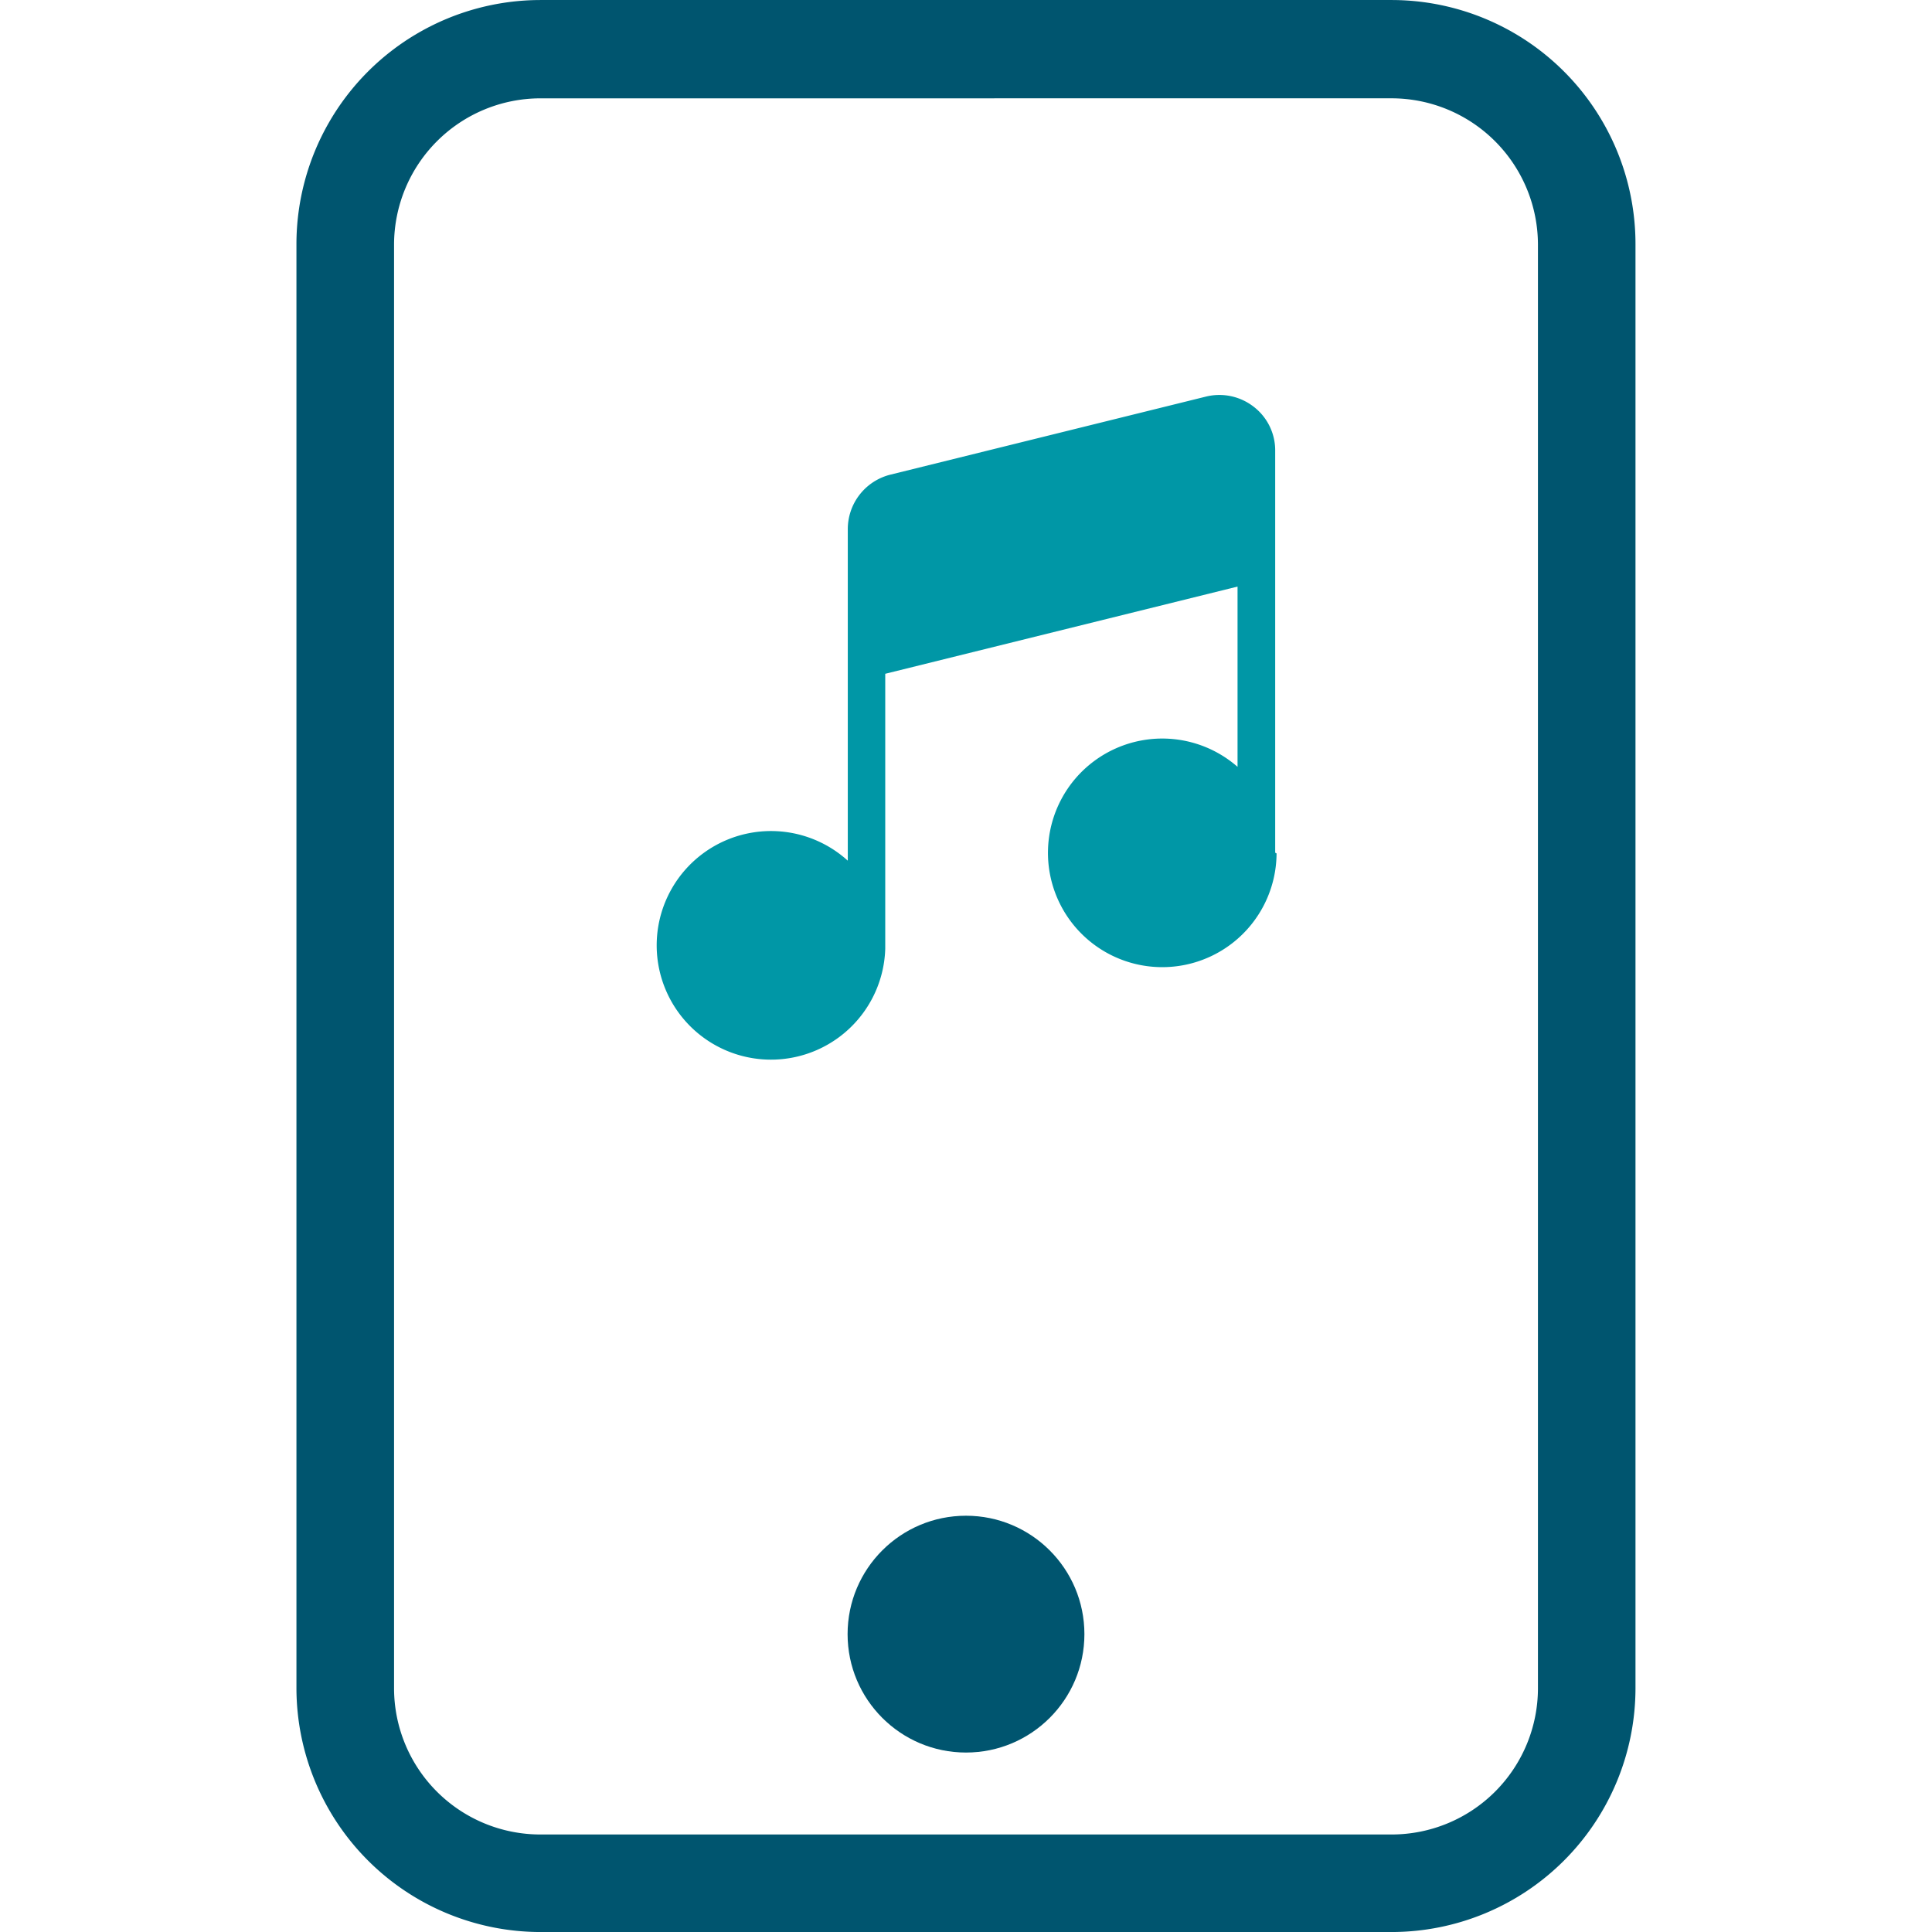 <svg xmlns="http://www.w3.org/2000/svg" xmlns:xlink="http://www.w3.org/1999/xlink" width="80" height="80" viewBox="0 0 80 80"><defs><style>.a{fill:#00556f;}.b{clip-path:url(#a);}.c{fill:#0097a6;}</style><clipPath id="a"><rect class="a" width="80" height="80" transform="translate(-15467 8847)"/></clipPath></defs><g class="b" transform="translate(15467 -8847)"><g transform="translate(-15466.903 8846.629)"><circle class="a" cx="4.903" cy="4.903" r="4.903" transform="translate(35 63.134)"/><path class="a" d="M57.528,80.372H22.278a10.113,10.113,0,0,1-10.1-10.1V10.5A10.113,10.113,0,0,1,22.278.372h35.25A10.105,10.105,0,0,1,67.625,10.5V70.275A10.105,10.105,0,0,1,57.528,80.372ZM22.278,4.443A6.066,6.066,0,0,0,16.22,10.5V70.275a6.058,6.058,0,0,0,6.058,6.058h35.25a6.058,6.058,0,0,0,6.058-6.058V10.5a6.066,6.066,0,0,0-6.058-6.058Z"/><path class="c" d="M52.706,35.679V19.055a2.278,2.278,0,0,0-.88-1.834,2.318,2.318,0,0,0-1.987-.428L36.777,20.024a2.326,2.326,0,0,0-1.769,2.254V36.01a4.733,4.733,0,1,0,1.551,3.651h0V28.271l14.588-3.611v7.464a4.733,4.733,0,1,0,1.616,3.586Z"/></g></g></svg>